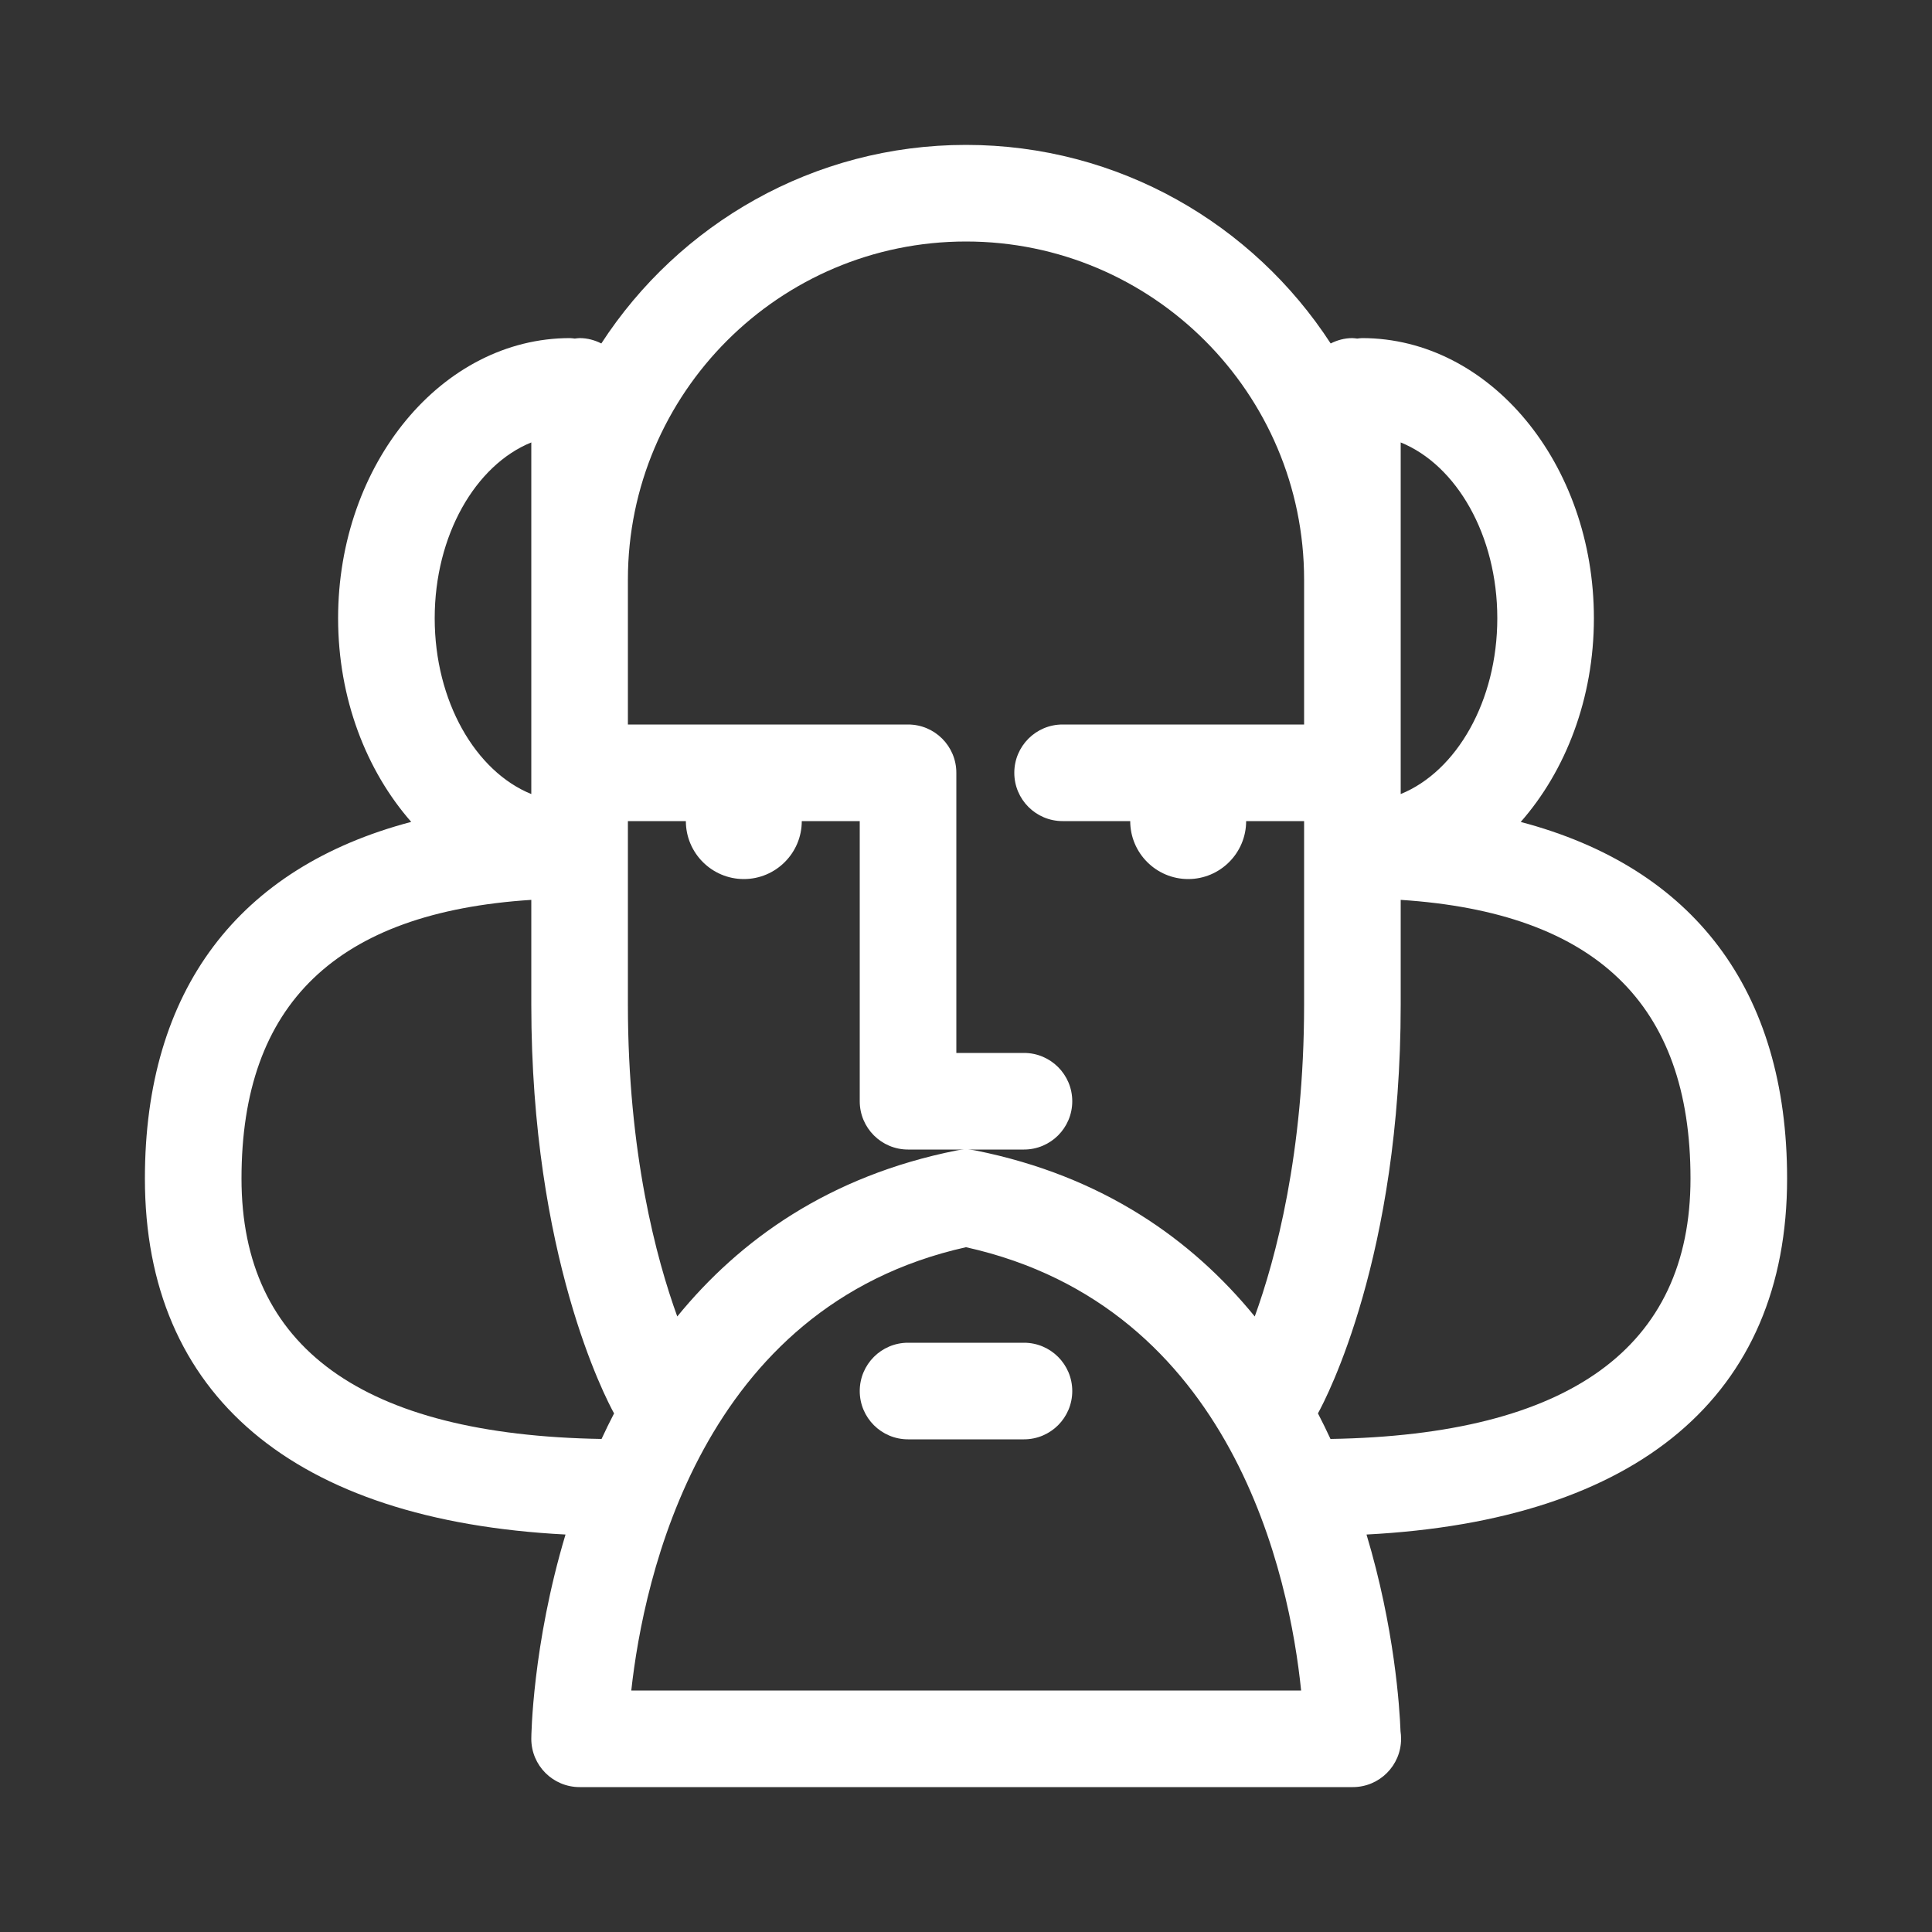 <?xml version="1.0" ?><!DOCTYPE svg  PUBLIC '-//W3C//DTD SVG 1.1//EN'  'http://www.w3.org/Graphics/SVG/1.1/DTD/svg11.dtd'>
<svg enable-background="new 0 0 100 100" height="100px" id="Layer_1" version="1.1" viewBox="0 0 100 100" width="100px" xml:space="preserve" xmlns="http://www.w3.org/2000/svg" xmlns:xlink="http://www.w3.org/1999/xlink">
<rect x="0" y="0" width="100" height="100" fill="#333333" stroke="none"/>
<g fill="white">
<path d="M53,69.5h-6c-1.381,0-2.5,1.119-2.5,2.5s1.119,2.5,2.5,2.5h6c1.381,0,2.5-1.119,2.5-2.5S54.381,69.5,53,69.5z"/>
<path d="M92.5,61c0-9.749-4.837-16.095-13.788-18.456C81.038,39.898,82.5,36.155,82.5,32c0-7.995-5.383-14.5-12-14.5   c-0.086,0-0.167,0.017-0.25,0.025C70.167,17.517,70.086,17.5,70,17.5c-0.406,0-0.784,0.106-1.124,0.278   C64.861,11.598,57.902,7.5,50,7.5s-14.861,4.099-18.876,10.278C30.785,17.606,30.406,17.5,30,17.5c-0.086,0-0.167,0.017-0.25,0.025   c-0.083-0.008-0.164-0.025-0.25-0.025c-6.617,0-12,6.505-12,14.5c0,4.154,1.461,7.895,3.785,10.541C12.341,44.9,7.5,51.247,7.5,61   c0,11.223,7.705,17.699,21.771,18.427C27.552,85.16,27.5,89.889,27.5,90c0,1.381,1.119,2.5,2.5,2.5h40c0.008,0,0.015,0,0.02,0   c1.381,0,2.5-1.119,2.5-2.5c0-0.132-0.01-0.262-0.029-0.389c-0.047-1.251-0.313-5.362-1.76-10.184   C84.796,78.698,92.5,72.222,92.5,61z M77.5,32c0,4.295-2.113,7.928-5,9.1V22.9C75.387,24.071,77.5,27.705,77.5,32z M50,12.5   c9.649,0,17.5,7.851,17.5,17.5v7.5H55c-1.381,0-2.5,1.119-2.5,2.5s1.119,2.5,2.5,2.5h3.5c0,1.654,1.346,3,3,3s3-1.346,3-3h3V52   c0,7.686-1.474,13.158-2.554,16.14c-3.236-3.965-7.85-7.271-14.455-8.592C50.328,59.516,50.164,59.5,50,59.5   s-0.328,0.016-0.49,0.048c-6.605,1.321-11.219,4.627-14.455,8.592C33.973,65.154,32.5,59.684,32.5,52v-9.5h3c0,1.654,1.346,3,3,3   s3-1.346,3-3h3V57c0,1.381,1.119,2.5,2.5,2.5h3h3c1.381,0,2.5-1.119,2.5-2.5s-1.119-2.5-2.5-2.5h-3.5V40c0-1.381-1.119-2.5-2.5-2.5   H32.5V30C32.5,20.35,40.351,12.5,50,12.5z M27.5,22.9v18.2c-2.887-1.171-5-4.805-5-9.1S24.613,24.071,27.5,22.9z M12.5,61   c0-9.042,4.922-13.774,15-14.423V52c0,13.017,3.845,20.362,4.284,21.158c-0.228,0.44-0.444,0.881-0.648,1.322   C18.78,74.276,12.5,69.752,12.5,61z M32.675,87.5c0.638-5.797,3.6-19.886,17.325-22.945C63.877,67.641,66.751,81.684,67.346,87.5   H32.675z M68.866,74.48c-0.204-0.442-0.421-0.883-0.649-1.324C68.66,72.353,72.5,65.009,72.5,52v-5.423   c10.087,0.656,15,5.387,15,14.423C87.5,69.752,81.22,74.276,68.866,74.48z"/>
</g>
</svg>
